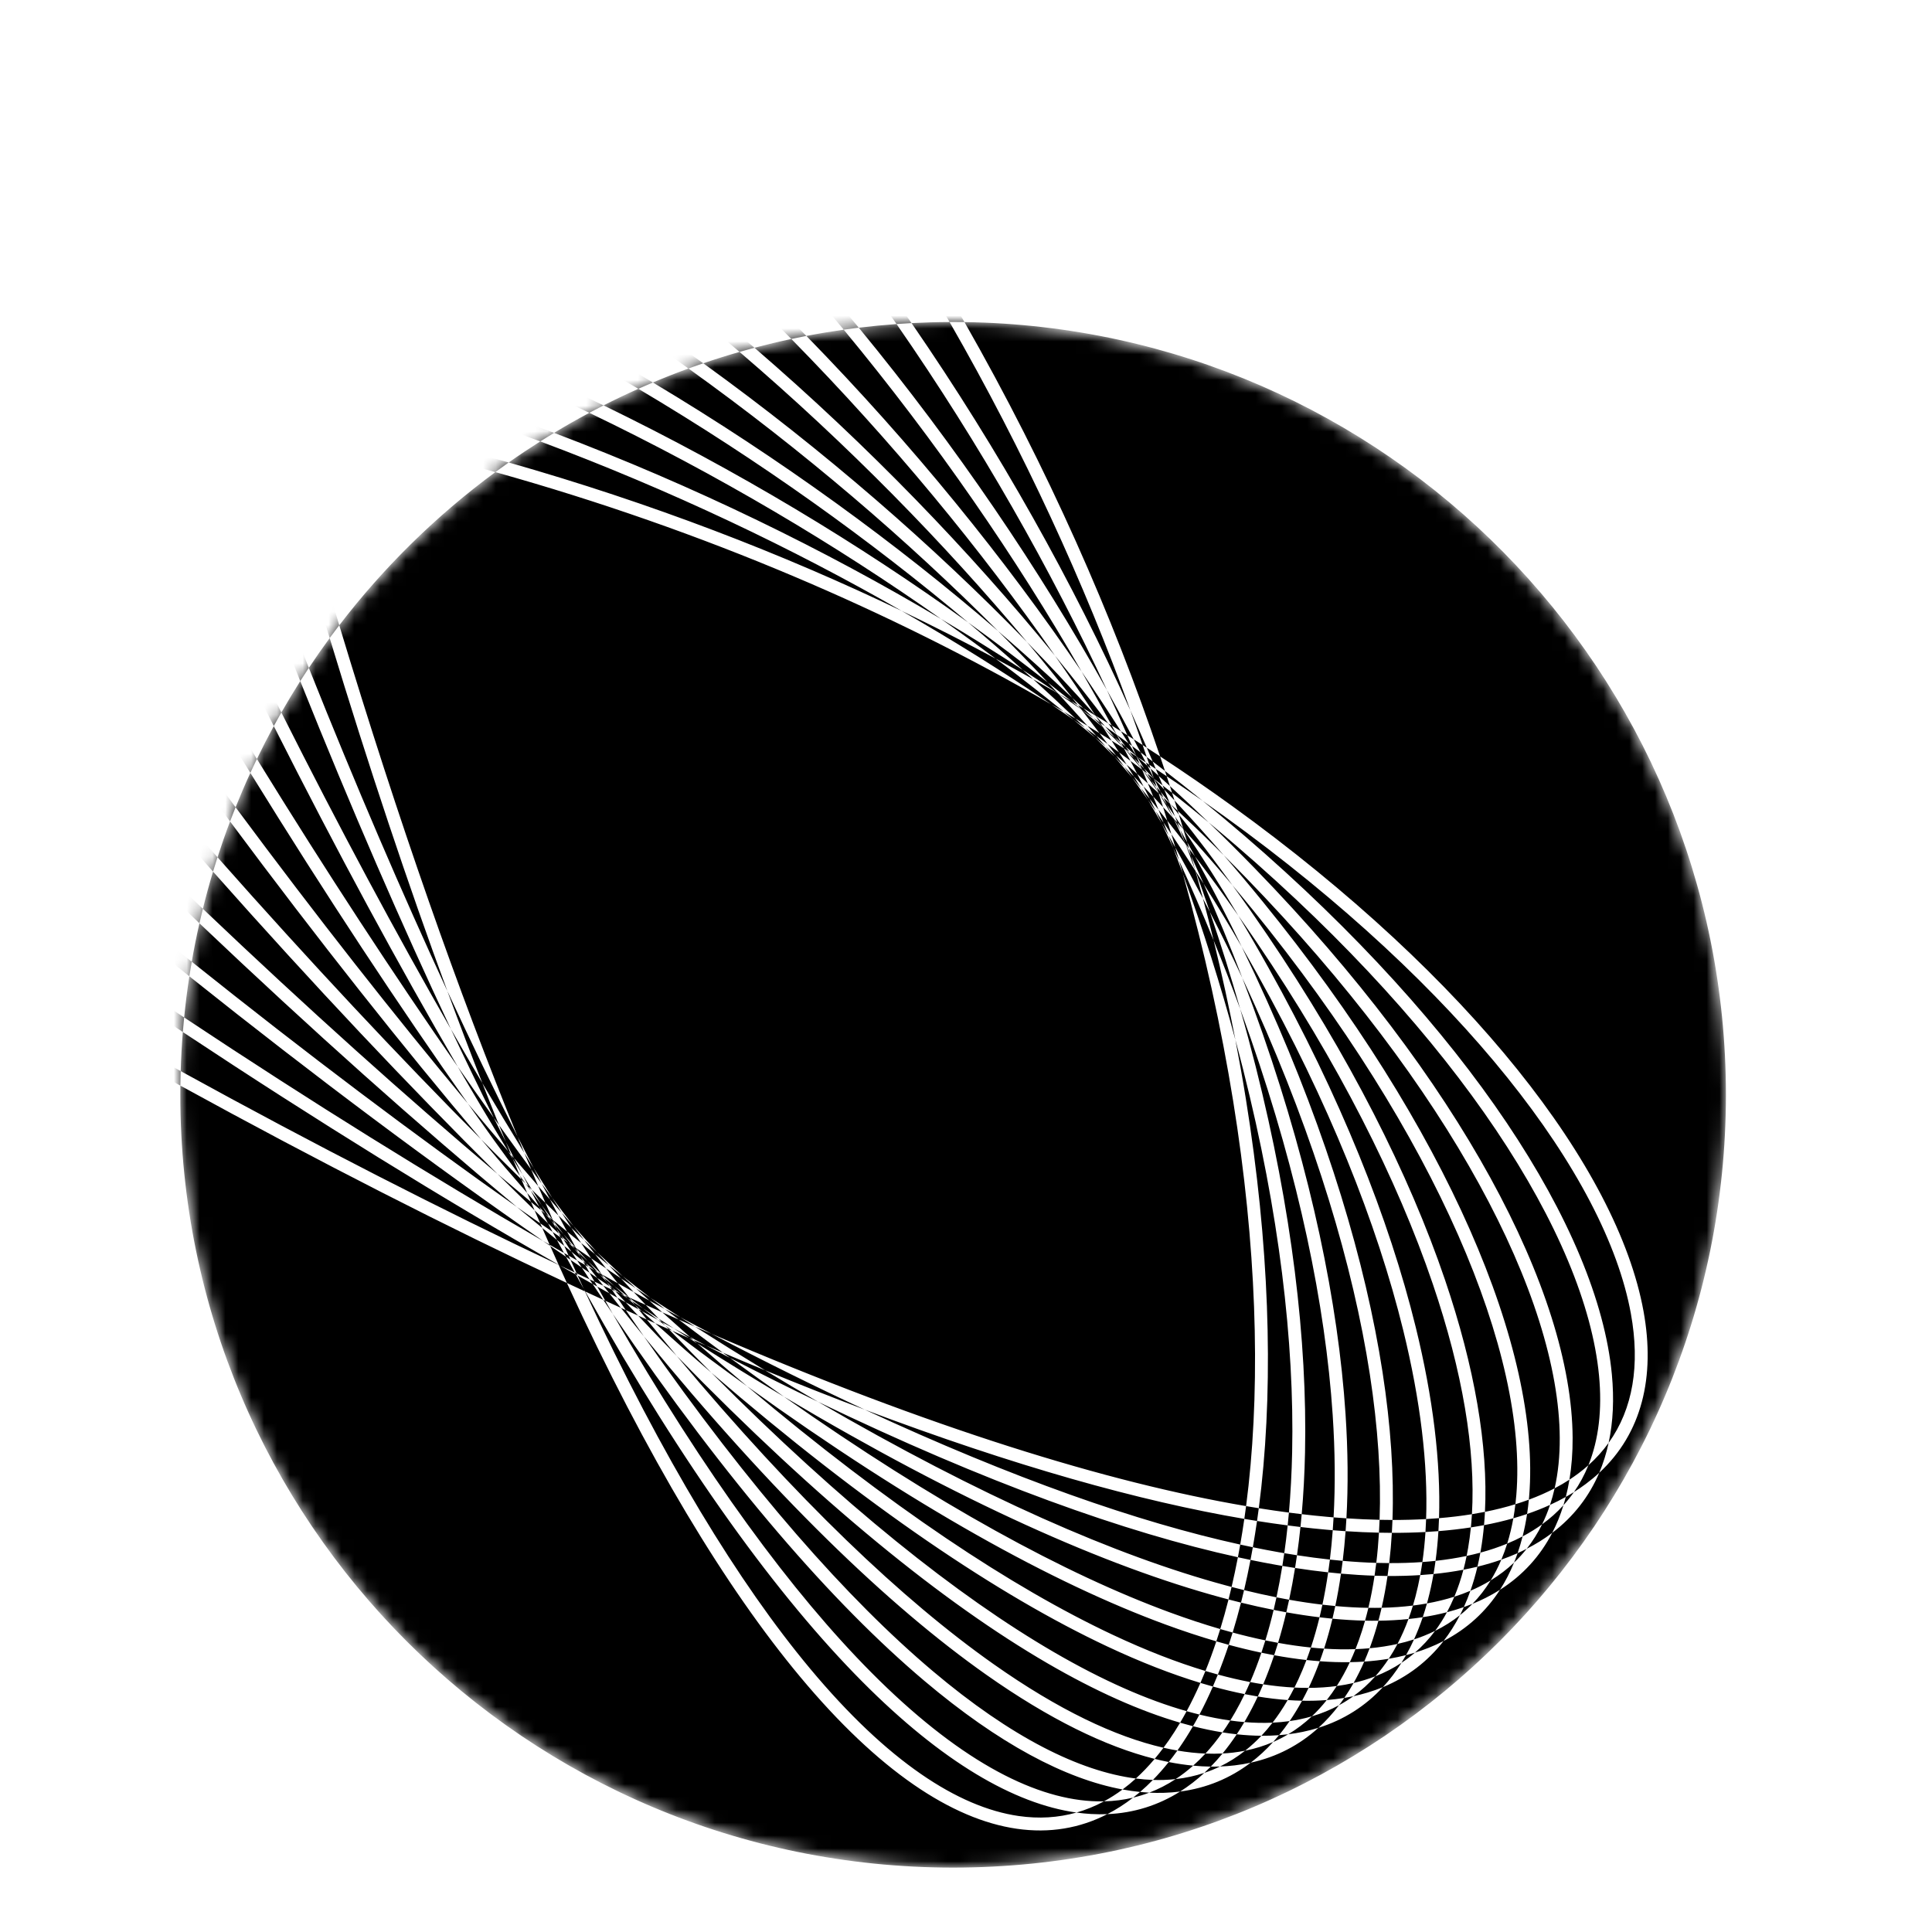 <svg width="150" height="150" viewBox="0 0 150 150" fill="none" xmlns="http://www.w3.org/2000/svg">
<mask id="mask0_2:14" style="mask-type:alpha" maskUnits="userSpaceOnUse" x="14" y="25" width="120" height="120">
<circle cx="74" cy="85" r="60" fill="#C4C4C4"/>
</mask>
<g mask="url(#mask0_2:14)">
<path fill-rule="evenodd" clip-rule="evenodd" d="M91.547 66.818C91.645 67.159 91.741 67.5 91.837 67.84C91.597 67.18 91.352 66.517 91.102 65.853C91.252 66.175 91.4 66.497 91.547 66.818ZM91.25 65.793C91.35 66.135 91.449 66.477 91.547 66.818C92.498 68.899 93.391 70.964 94.225 73.008C94.865 75.624 95.427 78.202 95.916 80.733C94.786 76.544 93.43 72.235 91.837 67.84C93.54 73.927 94.83 79.833 95.741 85.477C97.551 96.694 97.86 106.868 96.934 115.361C96.876 115.892 96.813 116.417 96.746 116.934C86.026 115.11 72.288 110.876 55.249 103.559C54.451 103.141 53.645 102.715 52.832 102.28C52.063 101.786 51.288 101.282 50.506 100.77C49.794 100.218 49.076 99.656 48.352 99.086C47.69 98.474 47.024 97.852 46.352 97.22C45.746 96.553 45.137 95.876 44.523 95.188C43.978 94.471 43.429 93.742 42.877 93.004C42.397 92.242 41.914 91.469 41.429 90.685C41.017 89.883 40.603 89.071 40.188 88.248C35.619 77.069 30.976 63.902 26.34 48.546C29.797 44.033 33.88 40.026 38.46 36.654C54.779 41.225 69.305 47.558 81.634 54.696C82.221 55.095 82.802 55.496 83.378 55.898C83.935 56.355 84.486 56.813 85.031 57.272C85.538 57.768 86.04 58.265 86.536 58.762C86.999 59.301 87.455 59.84 87.906 60.378C88.32 60.955 88.727 61.532 89.129 62.108C89.491 62.718 89.847 63.328 90.198 63.937C90.505 64.577 90.806 65.216 91.102 65.853C90.978 65.522 90.852 65.191 90.725 64.86C90.901 65.171 91.076 65.482 91.25 65.793ZM90.944 64.76C91.047 65.105 91.149 65.449 91.25 65.793C91.992 67.121 92.708 68.445 93.397 69.761C93.686 70.85 93.962 71.933 94.225 73.008C94.958 74.803 95.646 76.582 96.29 78.342C96.722 79.855 97.124 81.354 97.499 82.837C100.297 93.925 101.506 104.123 101.322 112.77C101.286 114.424 101.2 116.022 101.064 117.56C100.736 117.521 100.405 117.48 100.071 117.437C100.203 115.935 100.287 114.37 100.322 112.749C100.504 104.207 99.31 94.099 96.529 83.082C96.333 82.304 96.128 81.521 95.916 80.733C96.214 82.279 96.485 83.807 96.728 85.317C98.55 96.607 98.865 106.872 97.928 115.469C97.868 116.018 97.803 116.561 97.733 117.097C97.407 117.045 97.078 116.991 96.746 116.934C96.702 117.268 96.657 117.598 96.609 117.926C88.509 116.55 78.726 113.815 67.145 109.447C63.38 107.699 59.416 105.741 55.249 103.559C54.82 103.375 54.389 103.188 53.956 103C53.583 102.763 53.208 102.523 52.832 102.28C52.431 102.066 52.029 101.85 51.625 101.632C51.254 101.347 50.881 101.06 50.506 100.77C50.126 100.521 49.745 100.27 49.362 100.016C49.027 99.709 48.69 99.398 48.352 99.086C47.995 98.805 47.637 98.521 47.278 98.236C46.97 97.9 46.662 97.561 46.352 97.22C46.021 96.909 45.689 96.596 45.356 96.28C45.079 95.919 44.801 95.555 44.523 95.188C44.221 94.849 43.917 94.508 43.613 94.164C43.368 93.78 43.123 93.393 42.877 93.004C42.606 92.64 42.333 92.273 42.06 91.905C41.85 91.501 41.64 91.094 41.429 90.685C41.19 90.299 40.95 89.91 40.71 89.518C40.536 89.098 40.362 88.674 40.188 88.248C38.394 84.689 36.575 80.923 34.732 76.943C31.697 68.708 28.644 59.592 25.596 49.539C25.841 49.205 26.089 48.874 26.34 48.546C25.313 45.145 24.287 41.636 23.262 38.018L22.3 38.291C23.397 42.164 24.496 45.912 25.596 49.539C25.039 50.297 24.5 51.069 23.979 51.854C22.724 48.707 21.46 45.464 20.189 42.121L19.255 42.477C20.616 46.056 21.969 49.523 23.312 52.88C22.805 53.679 22.316 54.492 21.845 55.316C20.407 52.455 18.954 49.509 17.486 46.477L16.586 46.912C18.159 50.164 19.716 53.316 21.257 56.372C20.801 57.211 20.363 58.063 19.946 58.926C18.374 56.374 16.783 53.749 15.173 51.051L14.314 51.563C16.044 54.462 17.751 57.276 19.438 60.006C19.034 60.885 18.652 61.775 18.291 62.676C16.638 60.447 14.963 58.159 13.267 55.809L12.456 56.394C14.283 58.925 16.085 61.385 17.862 63.776C17.515 64.692 17.191 65.619 16.888 66.556C15.209 64.658 13.507 62.711 11.783 60.715L11.027 61.369C12.89 63.527 14.728 65.627 16.54 67.671C16.253 68.624 15.99 69.586 15.75 70.557C14.098 68.986 12.426 67.378 10.733 65.733L10.036 66.45C11.876 68.238 13.692 69.983 15.483 71.683C15.26 72.669 15.06 73.664 14.886 74.668C13.317 73.413 11.73 72.131 10.123 70.822L9.492 71.597C11.25 73.031 12.987 74.431 14.701 75.8C14.539 76.856 14.403 77.921 14.297 78.995C12.867 78.045 11.422 77.077 9.962 76.091L9.402 76.92C11.018 78.011 12.616 79.08 14.195 80.127C14.114 81.131 14.058 82.143 14.028 83.16C12.778 82.473 11.517 81.774 10.244 81.064L9.756 81.937C11.187 82.735 12.602 83.519 14.004 84.288C14.001 84.525 14 84.763 14 85C14 118.137 40.863 145 74 145C107.137 145 134 118.137 134 85C134 52.157 107.612 25.477 74.881 25.006C72.076 20.09 68.993 15.174 65.618 10.293L64.796 10.862C68.039 15.553 71.012 20.276 73.725 25.001C72.735 25.005 71.75 25.034 70.772 25.085C67.468 20.289 63.871 15.517 59.968 10.81L59.199 11.448C62.948 15.971 66.414 20.552 69.607 25.158C68.623 25.23 67.646 25.325 66.676 25.442C62.887 20.834 58.793 16.278 54.385 11.817L53.674 12.52C57.907 16.804 61.849 21.175 65.507 25.596C64.533 25.735 63.566 25.896 62.607 26.08C58.356 21.726 53.792 17.453 48.91 13.307L48.263 14.07C52.948 18.048 57.338 22.145 61.439 26.317C60.477 26.522 59.523 26.75 58.578 27C53.896 22.963 48.899 19.036 43.587 15.269L43.008 16.085C48.103 19.697 52.905 23.457 57.417 27.321C56.469 27.593 55.53 27.888 54.602 28.205C49.529 24.541 44.146 21.018 38.454 17.687L37.949 18.55C43.403 21.742 48.572 25.111 53.453 28.61C52.522 28.95 51.601 29.312 50.691 29.696C45.279 26.458 39.563 23.39 33.552 20.544L33.124 21.447C38.878 24.172 44.359 27.1 49.561 30.186C48.649 30.594 47.748 31.023 46.861 31.474C41.165 28.708 35.18 26.137 28.917 23.816L28.57 24.754C34.557 26.973 40.289 29.421 45.755 32.051C44.828 32.546 43.916 33.065 43.019 33.607C37.1 31.363 30.911 29.34 24.467 27.59L24.205 28.555C30.357 30.226 36.275 32.146 41.946 34.271C41.115 34.797 40.298 35.342 39.496 35.907C33.435 34.183 27.126 32.7 20.59 31.508L20.41 32.492C26.641 33.628 32.663 35.03 38.46 36.654C38.803 36.401 39.148 36.153 39.496 35.907C50.531 39.046 60.743 42.986 70.008 47.431C74.09 49.77 77.969 52.202 81.634 54.696C81.95 54.879 82.265 55.063 82.579 55.247C82.846 55.464 83.113 55.681 83.378 55.898C83.669 56.102 83.959 56.306 84.248 56.51C84.51 56.764 84.772 57.018 85.031 57.272C85.303 57.5 85.573 57.729 85.842 57.959C86.075 58.226 86.306 58.494 86.536 58.762C86.787 59.014 87.037 59.265 87.285 59.517C87.493 59.804 87.7 60.091 87.906 60.378C88.134 60.651 88.361 60.923 88.586 61.196C88.768 61.5 88.95 61.804 89.129 62.108C89.333 62.399 89.535 62.69 89.735 62.981C89.891 63.3 90.045 63.619 90.198 63.937C90.375 64.245 90.551 64.553 90.725 64.86C90.598 64.528 90.469 64.197 90.339 63.864C90.542 64.163 90.744 64.461 90.944 64.76ZM90.627 63.717C90.734 64.065 90.84 64.412 90.944 64.76C91.581 65.712 92.204 66.662 92.81 67.609C93.012 68.329 93.207 69.047 93.397 69.761C93.577 70.106 93.756 70.45 93.932 70.793C94.797 73.344 95.582 75.862 96.29 78.342C96.57 79.107 96.842 79.87 97.106 80.628C100.836 91.361 102.906 101.326 103.469 109.851C103.656 112.673 103.677 115.334 103.539 117.809C103.358 117.794 103.177 117.778 102.994 117.761C102.363 117.704 101.72 117.637 101.064 117.56C101.034 117.895 101.002 118.227 100.968 118.556C100.64 118.517 100.31 118.476 99.975 118.432C100.01 118.104 100.042 117.772 100.071 117.437C99.309 117.337 98.529 117.224 97.733 117.097C97.689 117.43 97.644 117.76 97.596 118.088C97.27 118.036 96.941 117.982 96.609 117.926C96.512 118.603 96.405 119.268 96.291 119.92C88.374 118.182 78.697 114.808 67.145 109.447C64.647 108.505 62.065 107.486 59.399 106.389C57.625 105.312 55.811 104.183 53.956 103C53.537 102.818 53.116 102.635 52.693 102.449C52.339 102.179 51.982 101.907 51.625 101.632C51.223 101.416 50.819 101.197 50.413 100.976C50.064 100.659 49.714 100.339 49.362 100.016C48.981 99.764 48.599 99.51 48.215 99.254C47.903 98.917 47.591 98.578 47.278 98.236C46.92 97.951 46.561 97.665 46.201 97.376C45.92 97.014 45.639 96.648 45.356 96.28C45.025 95.966 44.692 95.649 44.358 95.33C44.111 94.944 43.862 94.556 43.613 94.164C43.31 93.822 43.006 93.478 42.702 93.131C42.488 92.725 42.274 92.316 42.06 91.905C41.788 91.538 41.516 91.168 41.242 90.796C41.065 90.373 40.888 89.947 40.71 89.518C39.634 87.764 38.547 85.956 37.449 84.094C36.545 81.788 35.639 79.405 34.732 76.943C31.227 69.37 27.637 61.023 23.979 51.854C23.753 52.193 23.531 52.535 23.312 52.88C27.297 62.834 31.202 71.82 35.008 79.898C30.774 72.516 26.383 64.34 21.845 55.316C21.646 55.666 21.45 56.018 21.257 56.372C26.193 66.161 30.959 74.954 35.541 82.818C30.576 75.684 25.375 67.739 19.946 58.926C19.773 59.284 19.604 59.644 19.438 60.006C25.336 69.559 30.969 78.094 36.327 85.68C30.633 78.856 24.62 71.208 18.291 62.676C18.144 63.041 18.001 63.407 17.862 63.776C24.731 73.016 31.231 81.22 37.359 88.463C30.944 82.013 24.122 74.732 16.888 66.556C16.769 66.926 16.653 67.298 16.54 67.671C24.381 76.516 31.742 84.314 38.629 91.146C31.509 85.137 23.885 78.297 15.75 70.557C15.657 70.931 15.568 71.307 15.483 71.683C24.29 80.046 32.501 87.359 40.129 93.707C32.322 88.209 23.913 81.886 14.886 74.668C14.821 75.044 14.759 75.421 14.701 75.8C24.583 83.687 33.729 90.505 42.16 96.346C33.604 91.412 24.325 85.654 14.297 78.995C14.259 79.371 14.225 79.749 14.195 80.127C24.73 87.111 34.445 93.102 43.368 98.192C43.37 98.196 43.372 98.201 43.374 98.205C34.393 93.976 24.622 88.987 14.028 83.16C14.016 83.536 14.008 83.912 14.004 84.288C24.853 90.243 34.845 95.324 44.013 99.61C50.306 113.322 56.416 123.342 62.128 130.192C68.205 137.479 73.891 141.25 78.934 141.983C81.49 142.354 83.849 141.942 85.973 140.849C88.05 140.763 89.939 140.157 91.624 139.095C93.686 138.828 95.515 138.061 97.101 136.855C99.131 136.41 100.887 135.486 102.362 134.147C104.346 133.526 106.014 132.452 107.367 130.99C109.289 130.198 110.857 128.984 112.077 127.409C113.923 126.453 115.379 125.106 116.458 123.431C118.238 122.302 119.584 120.807 120.514 119.01C122.175 117.754 123.383 116.181 124.162 114.35C127.477 111.282 128.529 106.905 127.604 101.811C126.593 96.241 123.218 89.767 117.807 83.033C112.39 76.29 104.909 69.255 95.638 62.56C93.849 61.268 91.993 59.989 90.071 58.726C86.379 47.773 81.374 36.388 74.881 25.006C74.588 25.002 74.294 25 74 25C73.908 25 73.817 25 73.725 25.001C79.556 35.151 84.192 45.307 87.763 55.156C83.309 45.263 77.683 35.12 70.772 25.085C70.382 25.106 69.994 25.13 69.607 25.158C76.173 34.631 81.585 44.205 85.939 53.572C80.705 44.221 74.309 34.726 66.676 25.442C66.285 25.49 65.895 25.541 65.507 25.596C72.756 34.357 78.893 43.31 83.983 52.153C78.017 43.387 70.907 34.58 62.607 26.08C62.217 26.155 61.827 26.234 61.439 26.317C69.319 34.334 76.131 42.631 81.912 50.91C75.263 42.769 67.489 34.684 58.578 27C58.189 27.104 57.802 27.21 57.417 27.321C65.876 34.566 73.314 42.174 79.74 49.852C72.455 42.372 64.07 35.044 54.602 28.205C54.217 28.336 53.834 28.471 53.453 28.61C62.442 35.055 70.457 41.944 77.484 48.988C69.611 42.202 60.665 35.661 50.691 29.696C50.313 29.855 49.936 30.019 49.561 30.186C59.032 35.804 67.578 41.944 75.161 48.323C66.746 42.263 57.288 36.539 46.861 31.474C46.49 31.663 46.121 31.855 45.755 32.051C55.772 36.87 64.897 42.301 73.064 48.057C64.05 42.696 54 37.77 43.019 33.607C42.659 33.825 42.301 34.046 41.946 34.271C52.126 38.085 61.508 42.559 70.008 47.431C72.507 48.63 74.937 49.865 77.296 51.132C79.109 52.49 80.87 53.863 82.579 55.247C82.887 55.428 83.194 55.609 83.499 55.792C83.75 56.031 84 56.271 84.248 56.51C84.54 56.717 84.83 56.924 85.119 57.132C85.362 57.407 85.603 57.683 85.842 57.959C86.115 58.19 86.385 58.423 86.654 58.655C86.866 58.943 87.076 59.23 87.285 59.517C87.535 59.772 87.785 60.027 88.033 60.282C88.219 60.587 88.403 60.891 88.586 61.196C88.813 61.471 89.04 61.747 89.264 62.023C89.423 62.343 89.58 62.662 89.735 62.981C89.938 63.276 90.139 63.57 90.339 63.864C90.209 63.531 90.077 63.197 89.944 62.862C90.174 63.147 90.401 63.432 90.627 63.717ZM90.299 62.66C90.41 63.013 90.519 63.365 90.627 63.717C91.109 64.324 91.585 64.931 92.052 65.538C92.303 66.205 92.549 66.871 92.79 67.534L92.81 67.609L92.825 67.631C93.207 68.69 93.577 69.745 93.932 70.793C94.819 72.517 95.659 74.229 96.454 75.926C97.016 77.396 97.548 78.855 98.05 80.3C101.804 91.102 103.897 101.156 104.467 109.785C104.656 112.645 104.678 115.353 104.536 117.883C104.208 117.861 103.875 117.836 103.539 117.809C103.52 118.145 103.499 118.477 103.474 118.807C103.285 118.791 103.095 118.775 102.903 118.757C102.271 118.7 101.626 118.633 100.968 118.556C100.89 119.302 100.8 120.033 100.698 120.748C100.373 120.698 100.044 120.645 99.711 120.588C99.811 119.886 99.899 119.167 99.975 118.432C99.2 118.331 98.407 118.217 97.596 118.088C97.496 118.78 97.387 119.46 97.27 120.128C96.947 120.062 96.62 119.992 96.291 119.92C96.233 120.251 96.173 120.579 96.111 120.904C87.377 118.991 76.559 115.116 63.51 108.834C62.165 108.051 60.794 107.236 59.399 106.389C58.321 105.946 57.23 105.489 56.124 105.02C54.997 104.188 53.853 103.331 52.693 102.449C52.271 102.264 51.847 102.077 51.422 101.888C51.087 101.586 50.751 101.283 50.413 100.976C50.009 100.756 49.602 100.533 49.194 100.309C48.868 99.96 48.542 99.609 48.215 99.254C47.831 98.999 47.446 98.741 47.06 98.481C46.774 98.115 46.488 97.747 46.201 97.376C45.841 97.088 45.48 96.798 45.118 96.505C44.865 96.116 44.612 95.725 44.358 95.33C44.025 95.012 43.691 94.691 43.355 94.368C43.138 93.959 42.92 93.546 42.702 93.131C42.397 92.785 42.092 92.436 41.786 92.085C41.605 91.658 41.424 91.229 41.242 90.796C40.417 89.672 39.585 88.526 38.746 87.355C38.314 86.286 37.882 85.199 37.449 84.094C36.641 82.725 35.828 81.326 35.008 79.898C36.127 82.272 37.237 84.567 38.338 86.785C37.414 85.492 36.482 84.169 35.541 82.818C36.862 85.085 38.168 87.275 39.459 89.389C38.426 88.18 37.382 86.945 36.327 85.68C37.691 87.612 39.038 89.482 40.366 91.292L40.484 91.572C39.453 90.558 38.411 89.522 37.359 88.463C38.563 89.886 39.752 91.273 40.928 92.622C41.027 92.855 41.126 93.087 41.225 93.318C40.367 92.606 39.502 91.882 38.629 91.146C39.597 92.106 40.555 93.046 41.504 93.969C41.65 94.307 41.796 94.643 41.941 94.977C41.341 94.558 40.736 94.135 40.129 93.707C40.789 94.257 41.446 94.8 42.098 95.335C42.29 95.775 42.482 96.21 42.674 96.642C42.503 96.544 42.332 96.445 42.16 96.346C42.344 96.474 42.528 96.601 42.712 96.728C42.931 97.22 43.149 97.708 43.368 98.192C43.403 98.212 43.439 98.232 43.474 98.253C43.441 98.237 43.407 98.221 43.374 98.205C43.587 98.678 43.8 99.146 44.013 99.61C44.483 99.83 44.951 100.047 45.416 100.263C51.504 113.361 57.398 122.958 62.896 129.552C68.913 136.766 74.396 140.313 79.078 140.993C80.658 141.223 82.16 141.128 83.578 140.726C83.96 140.78 84.338 140.817 84.711 140.838C85.139 140.863 85.56 140.866 85.973 140.849C86.665 140.493 87.332 140.065 87.973 139.568C88.4 139.466 88.819 139.337 89.227 139.182C89.613 139.201 89.993 139.206 90.366 139.194C90.795 139.181 91.214 139.148 91.624 139.095C92.282 138.68 92.909 138.196 93.504 137.645C93.922 137.506 94.327 137.341 94.721 137.15C95.107 137.136 95.485 137.108 95.856 137.064C96.282 137.014 96.697 136.944 97.101 136.855C97.721 136.385 98.303 135.847 98.848 135.247C99.252 135.072 99.641 134.872 100.016 134.648C100.4 134.601 100.774 134.539 101.14 134.463C101.56 134.376 101.967 134.27 102.362 134.147C102.938 133.624 103.471 133.038 103.962 132.392C104.349 132.182 104.719 131.95 105.074 131.694C105.451 131.613 105.819 131.519 106.177 131.411C106.588 131.288 106.984 131.147 107.367 130.99C107.895 130.419 108.375 129.788 108.808 129.103C109.175 128.86 109.524 128.596 109.854 128.31C110.224 128.197 110.582 128.071 110.929 127.932C111.327 127.774 111.71 127.599 112.077 127.409C112.554 126.794 112.977 126.124 113.348 125.403C113.693 125.13 114.017 124.836 114.322 124.522C114.68 124.377 115.026 124.221 115.359 124.053C115.742 123.86 116.108 123.652 116.458 123.431C116.879 122.777 117.242 122.073 117.549 121.322C117.904 120.986 118.231 120.628 118.532 120.247C118.884 120.068 119.221 119.877 119.545 119.676C119.884 119.465 120.207 119.243 120.514 119.01C120.863 118.337 121.153 117.622 121.385 116.867C121.68 116.542 121.952 116.201 122.201 115.844C122.522 115.642 122.83 115.431 123.124 115.211C123.492 114.937 123.838 114.65 124.162 114.35C124.474 113.614 124.718 112.838 124.893 112.023C126.79 109.385 127.344 105.972 126.621 101.989C125.651 96.647 122.384 90.326 117.027 83.659C111.676 76.999 104.264 70.023 95.053 63.371C94.5 62.972 93.941 62.574 93.376 62.178C92.42 61.401 91.444 60.627 90.448 59.856C90.324 59.48 90.198 59.103 90.071 58.726C89.729 58.501 89.384 58.276 89.037 58.052C88.624 57.089 88.199 56.124 87.763 55.156C88.089 56.054 88.406 56.951 88.714 57.844C88.484 57.697 88.254 57.549 88.023 57.402C87.35 56.129 86.655 54.852 85.939 53.572C86.485 54.748 87.015 55.92 87.528 57.089C87.362 56.984 87.194 56.879 87.026 56.774C86.047 55.236 85.033 53.695 83.983 52.153C84.787 53.549 85.565 54.943 86.317 56.333C86.226 56.276 86.135 56.22 86.043 56.164C84.718 54.412 83.341 52.66 81.912 50.91C82.986 52.449 84.025 53.987 85.029 55.522C83.335 53.626 81.573 51.734 79.74 49.852C80.944 51.291 82.113 52.733 83.247 54.175C81.395 52.434 79.474 50.703 77.484 48.988C78.809 50.317 80.099 51.651 81.354 52.989C79.358 51.416 77.293 49.859 75.161 48.323C76.614 49.545 78.031 50.776 79.412 52.013C77.357 50.672 75.241 49.352 73.064 48.057C74.504 49.072 75.915 50.098 77.296 51.132C78.28 51.66 79.251 52.194 80.21 52.733C81.331 53.748 82.427 54.769 83.499 55.792C83.809 55.977 84.118 56.162 84.425 56.348C84.658 56.609 84.889 56.87 85.119 57.132C85.413 57.342 85.705 57.553 85.995 57.765C86.216 58.061 86.436 58.358 86.654 58.655C86.928 58.891 87.2 59.127 87.47 59.364C87.659 59.67 87.847 59.976 88.033 60.282C88.285 60.541 88.535 60.8 88.783 61.059C88.945 61.38 89.105 61.702 89.264 62.023C89.493 62.303 89.719 62.582 89.944 62.862C89.81 62.525 89.675 62.188 89.538 61.85C89.794 62.12 90.047 62.39 90.299 62.66ZM89.959 61.586C90.074 61.944 90.187 62.302 90.299 62.66C90.574 62.953 90.846 63.247 91.117 63.541C91.425 64.184 91.728 64.825 92.025 65.465L92.052 65.538L92.068 65.559C92.209 65.863 92.349 66.167 92.488 66.471C92.59 66.826 92.69 67.18 92.79 67.534L92.825 67.631C93.034 67.958 93.242 68.285 93.448 68.612C94.531 71.078 95.533 73.518 96.454 75.926C96.8 76.665 97.137 77.4 97.466 78.133C102.117 88.5 105.048 98.247 106.352 106.69C106.987 110.803 107.235 114.597 107.111 117.998C106.281 117.98 105.423 117.942 104.536 117.883C104.518 118.219 104.496 118.551 104.472 118.881C104.143 118.859 103.81 118.834 103.474 118.807C103.416 119.586 103.342 120.346 103.252 121.085C102.427 120.996 101.576 120.884 100.698 120.748C100.651 121.081 100.601 121.411 100.548 121.737C100.223 121.687 99.894 121.634 99.561 121.577C99.614 121.251 99.664 120.922 99.711 120.588C99.565 120.563 99.418 120.538 99.271 120.512C98.617 120.396 97.95 120.268 97.27 120.128C97.212 120.459 97.151 120.787 97.089 121.112C96.766 121.045 96.44 120.976 96.111 120.904C95.959 121.692 95.796 122.461 95.621 123.21C95.445 123.164 95.269 123.117 95.092 123.068C86.704 120.793 76.218 116.229 63.51 108.834C61.298 107.769 59.021 106.635 56.68 105.429C56.495 105.293 56.31 105.157 56.124 105.02C55.692 104.836 55.257 104.651 54.819 104.463C54.407 104.247 53.994 104.03 53.578 103.81C52.866 103.181 52.147 102.541 51.422 101.888C50.995 101.699 50.567 101.508 50.137 101.315C49.823 100.982 49.509 100.647 49.194 100.309C48.785 100.084 48.374 99.857 47.961 99.629C47.662 99.249 47.361 98.867 47.06 98.481C46.673 98.22 46.284 97.958 45.894 97.693C45.636 97.3 45.377 96.904 45.118 96.505C44.755 96.212 44.391 95.917 44.025 95.619C43.802 95.205 43.579 94.788 43.355 94.368C43.02 94.044 42.682 93.718 42.344 93.39C42.158 92.958 41.972 92.523 41.786 92.085C41.166 91.374 40.542 90.653 39.914 89.921C39.702 89.504 39.49 89.085 39.277 88.663C39.1 88.23 38.923 87.794 38.746 87.355C38.61 87.166 38.474 86.976 38.338 86.785C38.652 87.417 38.965 88.043 39.277 88.663C39.413 88.994 39.548 89.323 39.683 89.651L39.459 89.389C39.578 89.584 39.697 89.779 39.817 89.974C40 90.417 40.183 90.856 40.366 91.292C40.512 91.49 40.657 91.688 40.802 91.885L40.484 91.572C40.632 91.924 40.78 92.274 40.928 92.622C41.244 92.985 41.558 93.345 41.872 93.702L42.013 93.97C41.751 93.754 41.488 93.536 41.225 93.318C41.318 93.535 41.411 93.752 41.504 93.969C41.853 94.308 42.201 94.644 42.547 94.978C42.666 95.201 42.785 95.423 42.904 95.645C42.584 95.423 42.263 95.201 41.941 94.977L42.098 95.335C42.48 95.649 42.86 95.96 43.239 96.269C43.422 96.608 43.604 96.945 43.786 97.279C43.417 97.069 43.046 96.856 42.674 96.642C42.687 96.671 42.699 96.699 42.712 96.728C43.126 97.014 43.539 97.297 43.95 97.579C44.171 97.984 44.392 98.387 44.613 98.787C44.235 98.61 43.855 98.432 43.474 98.253C43.886 98.487 44.295 98.72 44.703 98.951C44.912 99.327 45.119 99.7 45.327 100.07L45.416 100.263L45.441 100.274C53.204 114.114 60.433 124.008 66.942 130.557C73.139 136.793 78.74 140.051 83.578 140.726C84.312 140.518 85.024 140.227 85.712 139.857C86.492 139.839 87.246 139.742 87.973 139.568C88.155 139.427 88.335 139.28 88.514 139.128C88.754 139.151 88.992 139.169 89.227 139.182C89.941 138.91 90.625 138.558 91.277 138.129C92.054 138.044 92.796 137.881 93.504 137.645C93.674 137.488 93.841 137.326 94.005 137.159C94.246 137.162 94.485 137.159 94.721 137.15C95.408 136.818 96.059 136.408 96.671 135.923C97.437 135.77 98.163 135.544 98.848 135.247C99.003 135.076 99.155 134.9 99.304 134.719C99.545 134.701 99.782 134.677 100.016 134.648C100.672 134.257 101.284 133.792 101.852 133.256C102.602 133.037 103.305 132.748 103.962 132.392C104.102 132.208 104.238 132.02 104.37 131.826C104.609 131.787 104.843 131.743 105.074 131.694C105.693 131.247 106.262 130.73 106.781 130.147C107.509 129.863 108.185 129.514 108.808 129.103C108.931 128.907 109.05 128.707 109.165 128.503C109.399 128.444 109.629 128.379 109.854 128.31C110.432 127.811 110.954 127.246 111.421 126.62C112.121 126.274 112.763 125.868 113.348 125.403C113.454 125.198 113.555 124.989 113.652 124.775C113.88 124.695 114.103 124.611 114.322 124.522C114.854 123.975 115.325 123.367 115.735 122.702C116.402 122.297 117.007 121.836 117.549 121.322C117.647 121.081 117.74 120.836 117.827 120.586C118.068 120.478 118.303 120.365 118.532 120.247C118.994 119.665 119.393 119.03 119.729 118.348C120.345 117.9 120.897 117.406 121.385 116.867C121.451 116.654 121.512 116.438 121.569 116.219C121.785 116.098 121.995 115.972 122.201 115.844C122.65 115.199 123.024 114.503 123.324 113.76C123.923 113.226 124.445 112.646 124.893 112.023C125.245 110.391 125.325 108.607 125.144 106.703C124.608 101.067 121.793 94.331 116.972 87.162C112.146 79.986 105.287 72.342 96.616 64.886C95.563 63.98 94.483 63.077 93.376 62.178C92.461 61.536 91.53 60.898 90.582 60.265C90.538 60.129 90.493 59.992 90.448 59.856C90.132 59.611 89.813 59.367 89.492 59.122C89.342 58.766 89.19 58.409 89.037 58.052C88.93 57.983 88.822 57.913 88.714 57.844C88.821 58.154 88.927 58.463 89.031 58.772C88.872 58.652 88.712 58.531 88.552 58.411C88.377 58.075 88.201 57.739 88.023 57.402C87.859 57.298 87.694 57.194 87.528 57.089C87.65 57.365 87.77 57.641 87.889 57.916C87.801 57.851 87.713 57.785 87.624 57.72C87.426 57.404 87.227 57.089 87.026 56.774C86.791 56.627 86.554 56.48 86.317 56.333C86.441 56.562 86.564 56.79 86.686 57.019C86.473 56.734 86.259 56.449 86.043 56.164C85.721 55.965 85.397 55.768 85.072 55.57L85.029 55.522L85.053 55.559C84.739 55.369 84.424 55.179 84.108 54.99C83.823 54.718 83.536 54.447 83.247 54.175C83.395 54.364 83.543 54.553 83.69 54.742C83.511 54.635 83.33 54.529 83.15 54.422C82.558 53.943 81.959 53.465 81.354 52.989C81.617 53.269 81.878 53.548 82.137 53.829C81.241 53.22 80.333 52.614 79.412 52.013C79.68 52.253 79.946 52.493 80.21 52.733C80.861 53.098 81.505 53.465 82.143 53.835C82.918 54.672 83.678 55.509 84.425 56.348C84.738 56.537 85.049 56.727 85.359 56.917C85.573 57.2 85.784 57.482 85.995 57.765C86.291 57.98 86.585 58.195 86.878 58.411C87.076 58.729 87.274 59.046 87.47 59.364C87.745 59.604 88.019 59.845 88.291 60.086C88.456 60.411 88.621 60.735 88.783 61.059C89.037 61.322 89.288 61.586 89.538 61.85C89.4 61.509 89.261 61.168 89.12 60.826C89.401 61.079 89.681 61.333 89.959 61.586ZM89.937 61.518L89.959 61.586L90.01 61.633C90.374 62.246 90.731 62.859 91.083 63.471L91.117 63.541L91.134 63.56C91.301 63.851 91.467 64.141 91.632 64.432C91.764 64.777 91.895 65.121 92.025 65.465L92.068 65.559C92.152 65.667 92.235 65.776 92.318 65.884C92.375 66.08 92.432 66.275 92.488 66.471C92.815 67.187 93.135 67.9 93.448 68.612C94.481 70.252 95.467 71.885 96.407 73.506C97.095 74.922 97.752 76.328 98.378 77.724C103.06 88.157 106.021 97.99 107.341 106.537C107.981 110.682 108.236 114.534 108.111 118.01C107.783 118.009 107.449 118.005 107.111 117.998C107.099 118.335 107.083 118.668 107.063 118.997C106.225 118.979 105.361 118.94 104.472 118.881C104.413 119.667 104.338 120.435 104.247 121.184C103.919 121.155 103.588 121.122 103.252 121.085C103.211 121.42 103.166 121.751 103.119 122.077C102.286 121.986 101.429 121.873 100.548 121.737C100.412 122.582 100.259 123.404 100.088 124.202C99.765 124.144 99.437 124.082 99.105 124.016C99.274 123.228 99.426 122.415 99.561 121.577C99.407 121.551 99.252 121.524 99.096 121.497C98.44 121.381 97.771 121.252 97.089 121.112C96.935 121.912 96.769 122.694 96.59 123.456C96.27 123.377 95.947 123.295 95.621 123.21C95.544 123.537 95.465 123.861 95.383 124.181C95.2 124.133 95.015 124.084 94.83 124.034C85.875 121.605 74.601 116.613 60.867 108.439C59.497 107.475 58.102 106.472 56.68 105.429C56.064 105.112 55.444 104.79 54.819 104.463C54.494 104.323 54.167 104.182 53.84 104.04C53.753 103.964 53.665 103.887 53.578 103.81C53.162 103.59 52.745 103.368 52.325 103.143C51.934 102.892 51.541 102.638 51.147 102.382C50.812 102.03 50.475 101.674 50.137 101.315C49.704 101.121 49.27 100.925 48.834 100.728C48.544 100.364 48.253 99.998 47.961 99.629C47.551 99.401 47.139 99.172 46.725 98.94C46.718 98.933 46.711 98.927 46.703 98.92C46.434 98.514 46.164 98.106 45.894 97.693C45.502 97.427 45.108 97.159 44.712 96.889C44.484 96.469 44.254 96.046 44.025 95.619C43.657 95.32 43.288 95.019 42.918 94.715C42.727 94.276 42.535 93.835 42.344 93.39C41.998 93.054 41.651 92.716 41.302 92.375C41.055 91.979 40.807 91.579 40.558 91.178C40.344 90.762 40.129 90.343 39.914 89.921L39.683 89.651L39.817 89.974C40.064 90.378 40.312 90.779 40.558 91.178C40.722 91.496 40.885 91.812 41.048 92.126L40.802 91.885C40.938 92.069 41.074 92.253 41.209 92.436C41.431 92.861 41.651 93.283 41.872 93.702C42.034 93.887 42.196 94.071 42.357 94.254L42.013 93.97C42.191 94.308 42.37 94.644 42.547 94.978C42.829 95.249 43.109 95.518 43.389 95.786L43.512 96.065C43.309 95.925 43.107 95.785 42.904 95.645C43.015 95.853 43.127 96.061 43.239 96.269C43.429 96.424 43.619 96.578 43.808 96.732C43.921 96.984 44.033 97.234 44.145 97.484C44.026 97.416 43.906 97.348 43.786 97.279C43.841 97.379 43.895 97.479 43.95 97.579L44.294 97.814C44.453 98.165 44.611 98.513 44.769 98.859L44.613 98.787C44.643 98.841 44.673 98.896 44.703 98.951C44.752 98.978 44.8 99.005 44.848 99.032C45.008 99.381 45.167 99.727 45.327 100.07L45.441 100.274C45.908 100.491 46.373 100.705 46.836 100.917C47.084 101.285 47.331 101.651 47.578 102.014C54.825 114.627 61.569 123.733 67.651 129.852C74.273 136.515 80.045 139.57 84.768 139.84C85.087 139.858 85.401 139.864 85.712 139.857C86.206 139.59 86.688 139.282 87.156 138.934C87.616 139.019 88.069 139.083 88.514 139.128C88.855 138.836 89.188 138.524 89.513 138.193C89.791 138.202 90.066 138.203 90.336 138.195C90.655 138.185 90.969 138.163 91.277 138.129C91.746 137.821 92.199 137.472 92.636 137.084C93.102 137.129 93.558 137.153 94.005 137.159C94.32 136.838 94.624 136.499 94.919 136.14C95.197 136.126 95.471 136.102 95.739 136.071C96.056 136.033 96.367 135.984 96.671 135.923C97.112 135.575 97.533 135.188 97.934 134.764C98.402 134.768 98.859 134.753 99.304 134.719C99.589 134.372 99.863 134.007 100.126 133.625C100.402 133.586 100.672 133.539 100.937 133.484C101.249 133.419 101.555 133.343 101.852 133.256C102.261 132.87 102.646 132.448 103.009 131.991C103.476 131.954 103.929 131.899 104.37 131.826C104.624 131.456 104.865 131.069 105.094 130.665C105.365 130.602 105.63 130.532 105.889 130.454C106.195 130.362 106.492 130.259 106.781 130.147C107.155 129.727 107.502 129.273 107.823 128.786C108.285 128.708 108.732 128.614 109.165 128.503C109.386 128.113 109.592 127.706 109.785 127.283C110.05 127.197 110.307 127.104 110.558 127.004C110.855 126.885 111.142 126.757 111.421 126.62C111.756 126.17 112.063 125.687 112.34 125.173C112.793 125.056 113.23 124.923 113.652 124.775C113.838 124.367 114.008 123.943 114.163 123.506C114.419 123.396 114.668 123.281 114.909 123.16C115.195 123.016 115.47 122.863 115.735 122.702C116.047 122.197 116.323 121.659 116.564 121.089C117.002 120.935 117.422 120.767 117.827 120.586C117.972 120.165 118.102 119.732 118.214 119.286C118.492 119.14 118.76 118.987 119.017 118.826C119.263 118.673 119.501 118.514 119.729 118.348C119.965 117.868 120.171 117.365 120.345 116.839C120.771 116.645 121.179 116.438 121.569 116.219C121.681 115.785 121.775 115.338 121.851 114.88C122.085 114.728 122.31 114.571 122.526 114.41C122.806 114.201 123.071 113.985 123.324 113.76C124.128 111.765 124.398 109.425 124.148 106.797C123.634 101.392 120.915 94.817 116.142 87.72C111.374 80.631 104.58 73.053 95.964 65.644C95.269 65.046 94.562 64.45 93.844 63.855C92.863 62.91 91.858 61.967 90.83 61.027C90.748 60.773 90.665 60.519 90.582 60.265C90.302 60.077 90.019 59.889 89.736 59.703C89.655 59.509 89.574 59.316 89.492 59.122C89.339 59.005 89.186 58.889 89.031 58.772C89.099 58.972 89.167 59.173 89.234 59.373L89.117 59.297L88.956 59.191C88.822 58.931 88.688 58.671 88.552 58.411C88.332 58.246 88.111 58.081 87.889 57.916C87.996 58.163 88.102 58.409 88.207 58.655C88.014 58.343 87.82 58.032 87.624 57.72C87.32 57.495 87.014 57.27 86.706 57.045C86.699 57.037 86.693 57.028 86.686 57.019C86.69 57.026 86.693 57.032 86.697 57.039C86.398 56.821 86.097 56.603 85.795 56.386C85.555 56.114 85.314 55.842 85.072 55.57L85.053 55.559C85.173 55.743 85.293 55.927 85.412 56.111C85.238 55.987 85.063 55.862 84.888 55.738C84.629 55.489 84.369 55.239 84.108 54.99C83.969 54.907 83.83 54.825 83.69 54.742C83.776 54.852 83.862 54.962 83.947 55.072C83.682 54.855 83.417 54.639 83.15 54.422C82.824 54.231 82.496 54.039 82.167 53.849C82.157 53.842 82.147 53.835 82.137 53.829C82.139 53.831 82.141 53.833 82.143 53.835C82.151 53.84 82.159 53.844 82.167 53.849C82.768 54.258 83.364 54.669 83.954 55.081C84.429 55.693 84.897 56.305 85.359 56.917C85.676 57.112 85.991 57.306 86.304 57.502C86.497 57.805 86.688 58.108 86.878 58.411C87.177 58.632 87.474 58.853 87.77 59.074C87.945 59.412 88.119 59.749 88.291 60.086C88.569 60.333 88.845 60.579 89.12 60.826C88.973 60.47 88.824 60.113 88.674 59.756C88.686 59.765 88.698 59.774 88.71 59.783C89.125 60.362 89.534 60.94 89.937 61.518ZM89.931 61.499L89.937 61.518L89.971 61.566L90.01 61.633L90.03 61.65C90.222 61.926 90.412 62.201 90.601 62.476C90.763 62.808 90.924 63.139 91.083 63.471L91.134 63.56C91.227 63.661 91.32 63.762 91.412 63.862C91.486 64.052 91.559 64.242 91.632 64.432C91.815 64.756 91.997 65.08 92.178 65.403C92.225 65.564 92.272 65.724 92.318 65.884C92.471 66.083 92.623 66.283 92.775 66.482C94.069 68.843 95.28 71.187 96.407 73.506C96.816 74.212 97.216 74.915 97.607 75.616C103.145 85.538 106.914 94.992 108.949 103.29C110.289 108.754 110.873 113.7 110.723 117.94C109.887 117.988 109.017 118.011 108.111 118.01C108.099 118.347 108.084 118.68 108.064 119.01C107.735 119.009 107.401 119.005 107.063 118.997C107.015 119.803 106.946 120.584 106.855 121.342C106.018 121.316 105.149 121.264 104.247 121.184C104.206 121.518 104.162 121.849 104.115 122.176C103.787 122.146 103.455 122.113 103.119 122.077C102.993 122.944 102.844 123.781 102.672 124.587C101.841 124.489 100.98 124.361 100.088 124.202C100.018 124.531 99.945 124.857 99.868 125.178C99.544 125.12 99.216 125.058 98.885 124.992C98.961 124.671 99.035 124.346 99.105 124.016C98.291 123.855 97.453 123.668 96.59 123.456C96.513 123.784 96.434 124.107 96.353 124.428C96.033 124.349 95.71 124.267 95.383 124.181C95.183 124.972 94.968 125.738 94.74 126.48C93.489 126.116 92.184 125.685 90.824 125.186C82.726 122.21 72.765 116.807 60.867 108.439C58.685 107.14 56.441 105.761 54.134 104.299L53.84 104.04L53.485 103.886C53.1 103.641 52.713 103.393 52.325 103.143C52.018 102.979 51.709 102.814 51.4 102.647C51.316 102.559 51.231 102.471 51.147 102.382C50.742 102.119 50.334 101.853 49.925 101.584C49.568 101.308 49.21 101.029 48.85 100.748L48.834 100.728L48.811 100.717C48.443 100.43 48.073 100.139 47.702 99.847C47.377 99.547 47.052 99.245 46.725 98.94C46.721 98.938 46.717 98.935 46.712 98.933L46.703 98.92C46.35 98.59 45.995 98.257 45.638 97.922C45.335 97.588 45.03 97.251 44.725 96.911L44.712 96.889L44.691 96.875C44.379 96.527 44.065 96.177 43.751 95.825C43.477 95.465 43.203 95.103 42.928 94.738L42.918 94.715L42.899 94.699C42.617 94.325 42.336 93.949 42.053 93.57C41.803 93.175 41.553 92.776 41.302 92.375L41.048 92.126L41.209 92.436C41.491 92.817 41.772 93.195 42.053 93.57C42.243 93.873 42.434 94.174 42.624 94.473L42.357 94.254C42.509 94.426 42.66 94.597 42.812 94.768C42.95 94.985 43.088 95.201 43.225 95.416L43.271 95.52L43.389 95.786L43.582 95.971L43.746 96.226L43.512 96.065C43.611 96.288 43.709 96.51 43.808 96.732C43.995 96.883 44.18 97.033 44.366 97.183C44.513 97.41 44.66 97.635 44.807 97.86C44.587 97.735 44.367 97.61 44.145 97.484C44.195 97.594 44.245 97.705 44.294 97.814C44.586 98.014 44.877 98.212 45.167 98.409C45.37 98.717 45.571 99.022 45.773 99.326C45.439 99.171 45.105 99.016 44.769 98.859C44.796 98.917 44.822 98.975 44.848 99.032C45.238 99.252 45.626 99.471 46.013 99.688C46.288 100.101 46.562 100.511 46.836 100.917L46.993 100.989C47.188 101.333 47.383 101.675 47.578 102.014C56.571 115.227 64.679 124.515 71.768 130.501C77.561 135.392 82.718 138.115 87.156 138.934C87.507 138.673 87.851 138.39 88.187 138.084C88.639 138.142 89.081 138.178 89.513 138.193C89.936 137.762 90.344 137.299 90.739 136.804C91.388 136.932 92.02 137.026 92.636 137.084C92.963 136.794 93.281 136.481 93.589 136.147C94.044 136.166 94.488 136.163 94.919 136.14C95.303 135.675 95.67 135.178 96.02 134.65C96.677 134.721 97.315 134.759 97.934 134.764C98.234 134.446 98.523 134.107 98.801 133.748C99.257 133.726 99.698 133.685 100.126 133.625C100.467 133.127 100.79 132.6 101.093 132.044C101.754 132.058 102.392 132.04 103.009 131.991C103.281 131.648 103.539 131.285 103.785 130.903C104.236 130.842 104.673 130.762 105.094 130.665C105.39 130.14 105.666 129.586 105.919 129.006C106.579 128.962 107.213 128.888 107.823 128.786C108.064 128.421 108.29 128.036 108.501 127.634C108.946 127.534 109.374 127.417 109.785 127.283C110.034 126.734 110.26 126.159 110.462 125.559C111.115 125.457 111.741 125.329 112.34 125.173C112.548 124.789 112.74 124.386 112.915 123.967C113.349 123.829 113.765 123.675 114.163 123.506C114.374 122.909 114.556 122.286 114.709 121.637C115.358 121.479 115.976 121.296 116.564 121.089C116.733 120.689 116.885 120.274 117.019 119.844C117.437 119.672 117.835 119.485 118.214 119.286C118.356 118.725 118.472 118.144 118.563 117.545C119.189 117.332 119.783 117.096 120.345 116.839C120.483 116.424 120.602 115.995 120.702 115.551C121.106 115.34 121.489 115.116 121.851 114.88C122.022 113.853 122.104 112.768 122.098 111.634C122.07 105.973 119.87 99.012 115.71 91.439C111.547 83.859 105.401 75.632 97.433 67.429C96.275 66.236 95.079 65.044 93.844 63.855C92.915 63.086 91.967 62.319 90.999 61.556C90.943 61.38 90.887 61.203 90.83 61.027C90.541 60.763 90.25 60.498 89.957 60.235C89.884 60.057 89.81 59.88 89.736 59.703C89.569 59.593 89.402 59.483 89.234 59.373L89.335 59.677C89.255 59.606 89.175 59.535 89.095 59.464L88.956 59.191C88.745 59.054 88.534 58.918 88.323 58.781L88.241 58.71L88.207 58.655L88.225 58.695C87.949 58.454 87.672 58.213 87.393 57.972C87.166 57.663 86.937 57.354 86.706 57.045C86.703 57.043 86.7 57.041 86.697 57.039C86.807 57.244 86.916 57.449 87.025 57.654C86.866 57.518 86.707 57.382 86.548 57.246C86.299 56.959 86.047 56.672 85.795 56.386C85.668 56.294 85.54 56.203 85.412 56.111C85.491 56.233 85.57 56.355 85.648 56.476C85.396 56.23 85.143 55.984 84.888 55.738C84.588 55.525 84.286 55.313 83.983 55.101C83.971 55.091 83.959 55.081 83.947 55.072C83.949 55.075 83.952 55.078 83.954 55.081C83.964 55.088 83.973 55.094 83.983 55.101C84.547 55.564 85.106 56.028 85.659 56.493C85.875 56.829 86.091 57.166 86.304 57.502C86.625 57.702 86.945 57.903 87.263 58.104C87.433 58.428 87.602 58.751 87.77 59.074C88.073 59.301 88.375 59.529 88.674 59.756C88.669 59.744 88.664 59.732 88.659 59.72L88.697 59.765C88.701 59.771 88.706 59.777 88.71 59.783C88.712 59.785 88.714 59.786 88.716 59.788C88.947 60.064 89.176 60.34 89.404 60.617C89.581 60.911 89.757 61.205 89.931 61.499ZM89.803 61.102C89.846 61.234 89.889 61.367 89.931 61.499L89.971 61.566L90.03 61.65C90.131 61.743 90.232 61.835 90.333 61.927C90.423 62.11 90.512 62.293 90.601 62.476C90.812 62.782 91.022 63.089 91.23 63.395C91.291 63.551 91.352 63.707 91.412 63.862C91.565 64.029 91.717 64.197 91.869 64.364C91.973 64.711 92.076 65.057 92.178 65.403C92.379 65.763 92.578 66.123 92.775 66.482C93.947 68.026 95.071 69.566 96.149 71.099C96.958 72.449 97.735 73.793 98.48 75.129C104.053 85.114 107.86 94.652 109.92 103.052C111.262 108.525 111.867 113.531 111.726 117.87C111.397 117.898 111.063 117.921 110.723 117.94C110.711 118.28 110.694 118.614 110.673 118.945C109.835 118.99 108.965 119.012 108.064 119.01C108.017 119.815 107.949 120.598 107.859 121.359C107.53 121.358 107.195 121.352 106.855 121.342C106.814 121.679 106.769 122.011 106.72 122.338C105.881 122.31 105.013 122.256 104.115 122.176C103.99 123.042 103.842 123.881 103.672 124.692C103.344 124.662 103.011 124.627 102.672 124.587C102.602 124.919 102.527 125.246 102.449 125.567C101.615 125.466 100.755 125.337 99.868 125.178C99.674 125.996 99.462 126.788 99.23 127.551C98.906 127.492 98.577 127.428 98.243 127.359C98.476 126.6 98.69 125.811 98.885 124.992C98.063 124.828 97.219 124.64 96.353 124.428C96.15 125.225 95.933 125.999 95.703 126.75C95.386 126.664 95.065 126.574 94.74 126.48C94.641 126.802 94.539 127.12 94.435 127.433C93.166 127.062 91.847 126.627 90.479 126.124C81.77 122.924 70.974 116.969 58.005 107.629C56.736 106.56 55.446 105.45 54.134 104.299C53.918 104.162 53.702 104.024 53.485 103.886C53.053 103.698 52.619 103.509 52.183 103.317C52.008 103.184 51.833 103.051 51.658 102.917C51.572 102.828 51.486 102.738 51.4 102.647C51.293 102.59 51.187 102.532 51.08 102.475C50.696 102.181 50.312 101.884 49.925 101.584C49.64 101.398 49.354 101.21 49.067 101.02L48.85 100.748L48.811 100.717L48.487 100.571C48.226 100.331 47.964 100.09 47.702 99.847C47.434 99.636 47.166 99.424 46.896 99.21L46.712 98.933C46.608 98.875 46.504 98.816 46.4 98.758C46.147 98.481 45.893 98.202 45.638 97.922C45.39 97.688 45.141 97.454 44.892 97.217L44.725 96.911L44.691 96.875L44.398 96.674C44.183 96.392 43.967 96.109 43.751 95.825C43.524 95.57 43.296 95.315 43.068 95.058L42.928 94.738L42.899 94.699L42.624 94.473L42.812 94.768L43.068 95.058L43.225 95.416C43.344 95.602 43.463 95.787 43.582 95.971C43.759 96.141 43.937 96.31 44.114 96.479L43.746 96.226C43.953 96.547 44.16 96.866 44.366 97.183C44.67 97.429 44.972 97.673 45.274 97.915C45.33 98.017 45.386 98.118 45.442 98.219C45.231 98.1 45.019 97.98 44.807 97.86C44.928 98.044 45.047 98.227 45.167 98.409C45.37 98.547 45.573 98.684 45.775 98.82C45.902 99.049 46.028 99.276 46.155 99.503L45.773 99.326C45.853 99.447 45.933 99.567 46.013 99.688C46.132 99.754 46.252 99.821 46.371 99.888C46.578 100.258 46.786 100.624 46.993 100.989C47.397 101.174 47.801 101.358 48.202 101.54C48.803 102.291 49.399 103.029 49.991 103.754C58.309 115.687 65.821 124.171 72.413 129.737C78.545 134.914 83.829 137.523 88.187 138.084C88.691 137.625 89.179 137.116 89.648 136.559C90.017 136.651 90.381 136.733 90.739 136.804C90.968 136.517 91.193 136.219 91.412 135.911C92.165 136.041 92.891 136.119 93.589 136.147C94.051 135.646 94.492 135.097 94.911 134.501C95.287 134.561 95.656 134.611 96.02 134.65C96.223 134.344 96.42 134.028 96.612 133.702C97.374 133.766 98.104 133.78 98.801 133.748C99.218 133.208 99.61 132.623 99.975 131.992C100.355 132.019 100.727 132.036 101.093 132.044C101.268 131.722 101.437 131.39 101.6 131.048C102.364 131.045 103.093 130.996 103.785 130.903C104.153 130.329 104.492 129.711 104.801 129.051C105.181 129.045 105.554 129.03 105.919 129.006C106.066 128.669 106.205 128.324 106.338 127.97C107.099 127.9 107.82 127.787 108.501 127.634C108.818 127.031 109.102 126.386 109.353 125.701C109.731 125.662 110.101 125.615 110.462 125.559C110.579 125.211 110.688 124.854 110.789 124.49C111.541 124.354 112.25 124.179 112.915 123.967C113.19 123.31 113.425 122.612 113.62 121.873C113.992 121.802 114.355 121.724 114.709 121.637C114.793 121.281 114.869 120.918 114.936 120.547C115.677 120.347 116.371 120.112 117.019 119.844C117.214 119.22 117.373 118.564 117.495 117.878C117.861 117.774 118.217 117.663 118.563 117.545C118.618 117.182 118.663 116.812 118.699 116.435C119.416 116.171 120.084 115.876 120.702 115.551C120.974 114.347 121.106 113.04 121.098 111.639C121.071 106.209 118.951 99.417 114.834 91.921C110.721 84.433 104.633 76.276 96.716 68.125C96.157 67.549 95.588 66.974 95.01 66.398C93.781 64.98 92.506 63.561 91.186 62.143C91.124 61.948 91.062 61.752 90.999 61.556C90.755 61.363 90.51 61.171 90.263 60.979C90.162 60.731 90.06 60.483 89.957 60.235C89.751 60.049 89.544 59.863 89.335 59.677C89.418 59.924 89.499 60.171 89.58 60.417C89.42 60.1 89.258 59.782 89.095 59.464C88.839 59.236 88.582 59.008 88.323 58.781L88.261 58.742L88.241 58.71L88.225 58.695L88.238 58.727C88.056 58.61 87.873 58.492 87.69 58.376C87.637 58.303 87.584 58.231 87.531 58.159C87.485 58.097 87.439 58.034 87.393 57.972C87.271 57.866 87.148 57.76 87.025 57.654C87.09 57.777 87.155 57.901 87.22 58.023C86.997 57.764 86.773 57.505 86.548 57.246C86.268 57.007 85.987 56.769 85.704 56.53L85.648 56.476L85.659 56.493L85.704 56.53C86.218 57.033 86.726 57.537 87.229 58.041L87.263 58.104L87.321 58.141C87.773 58.667 88.219 59.194 88.659 59.72L88.651 59.702L88.697 59.765C88.703 59.773 88.709 59.78 88.716 59.788C88.832 59.876 88.948 59.965 89.064 60.053C89.178 60.241 89.291 60.429 89.404 60.617C89.538 60.778 89.671 60.94 89.803 61.102ZM89.594 60.46C89.418 60.324 89.242 60.189 89.064 60.053C88.986 59.924 88.907 59.795 88.828 59.666C89.085 59.93 89.34 60.194 89.594 60.459C89.594 60.459 89.594 60.46 89.594 60.46ZM89.597 60.462L89.594 60.459L89.58 60.417L89.606 60.47C89.603 60.467 89.6 60.465 89.597 60.462ZM89.609 60.475L89.597 60.462C89.596 60.462 89.595 60.461 89.594 60.46C89.664 60.674 89.734 60.888 89.803 61.102C89.906 61.227 90.008 61.353 90.111 61.478C90.14 61.538 90.17 61.598 90.199 61.658C90.244 61.748 90.288 61.837 90.333 61.927C90.499 62.081 90.666 62.234 90.832 62.387C90.966 62.724 91.098 63.06 91.23 63.395C91.441 63.706 91.65 64.017 91.858 64.328L91.869 64.364L91.918 64.418C93.414 66.658 94.824 68.887 96.149 71.099C96.618 71.766 97.078 72.432 97.529 73.096C103.91 82.498 108.489 91.588 111.239 99.677C113.564 106.513 114.573 112.608 114.28 117.562C113.47 117.693 112.619 117.796 111.726 117.87C111.715 118.21 111.699 118.546 111.679 118.877C111.349 118.904 111.013 118.926 110.673 118.945C110.621 119.75 110.541 120.527 110.433 121.276C109.614 121.335 108.756 121.364 107.859 121.359C107.82 121.697 107.776 122.03 107.728 122.359C107.397 122.356 107.061 122.349 106.72 122.338C106.59 123.205 106.43 124.036 106.241 124.832C105.421 124.82 104.565 124.774 103.672 124.692C103.602 125.025 103.529 125.352 103.451 125.675C103.121 125.644 102.787 125.608 102.449 125.567C102.249 126.384 102.025 127.167 101.777 127.914C100.961 127.831 100.112 127.71 99.23 127.551C99.132 127.876 99.03 128.196 98.925 128.511C98.599 128.451 98.269 128.386 97.935 128.316C98.041 128.002 98.144 127.683 98.243 127.359C97.424 127.189 96.577 126.986 95.703 126.75C95.604 127.072 95.503 127.39 95.399 127.704C95.081 127.617 94.76 127.527 94.435 127.433C94.169 128.231 93.888 128.999 93.59 129.734C91.376 129.068 88.976 128.139 86.388 126.923C78.58 123.253 69.128 117.002 58.005 107.629C56.111 106.264 54.17 104.828 52.183 103.317L51.938 103.209C51.845 103.112 51.751 103.015 51.658 102.917C51.466 102.771 51.273 102.623 51.08 102.475C50.665 102.251 50.248 102.025 49.83 101.797C49.658 101.641 49.485 101.483 49.312 101.326L49.067 101.02L48.745 100.807L48.487 100.571L48.173 100.428C47.969 100.293 47.765 100.157 47.561 100.02C47.412 99.859 47.263 99.698 47.114 99.536L46.896 99.21L46.593 98.969C46.529 98.899 46.465 98.829 46.4 98.758C46.319 98.713 46.238 98.667 46.157 98.621C45.933 98.443 45.708 98.263 45.483 98.082C45.349 97.909 45.214 97.735 45.08 97.561L44.892 97.217L44.611 96.951L44.398 96.674L44.114 96.479C44.28 96.637 44.445 96.794 44.611 96.951C44.767 97.155 44.924 97.358 45.08 97.561C45.145 97.679 45.209 97.797 45.274 97.915L45.483 98.082C45.556 98.177 45.63 98.272 45.703 98.366C45.616 98.317 45.529 98.268 45.442 98.219C45.553 98.42 45.664 98.621 45.775 98.82C45.974 98.955 46.172 99.089 46.37 99.222C46.526 99.421 46.681 99.619 46.836 99.817C46.61 99.712 46.383 99.608 46.155 99.503C46.227 99.631 46.299 99.76 46.371 99.888C46.682 100.062 46.992 100.234 47.301 100.406C47.602 100.787 47.903 101.165 48.202 101.54L48.583 101.712C49.055 102.404 49.524 103.084 49.991 103.754C60.101 116.133 68.987 124.679 76.572 130.024C81.45 133.462 85.818 135.597 89.648 136.559C89.881 136.282 90.109 135.994 90.333 135.694C90.698 135.778 91.058 135.85 91.412 135.911C91.468 135.833 91.523 135.755 91.578 135.675C91.939 135.153 92.288 134.602 92.623 134.023C93.409 134.223 94.172 134.382 94.911 134.501C95.119 134.205 95.321 133.898 95.518 133.58C95.89 133.632 96.254 133.672 96.612 133.702C96.661 133.62 96.709 133.536 96.757 133.453C97.071 132.901 97.371 132.322 97.654 131.716C98.454 131.847 99.228 131.938 99.975 131.992C100.156 131.68 100.331 131.356 100.499 131.022C100.874 131.041 101.241 131.05 101.6 131.048C101.641 130.962 101.682 130.875 101.722 130.787C101.988 130.21 102.235 129.607 102.465 128.978C103.273 129.039 104.052 129.063 104.801 129.051C104.954 128.724 105.1 128.387 105.239 128.039C105.614 128.026 105.98 128.002 106.338 127.97C106.371 127.88 106.404 127.79 106.437 127.699C106.651 127.101 106.845 126.478 107.019 125.832C107.829 125.822 108.607 125.778 109.353 125.701C109.477 125.362 109.593 125.013 109.7 124.655C110.073 124.609 110.436 124.554 110.789 124.49C110.814 124.397 110.839 124.305 110.864 124.211C111.033 123.567 111.178 122.899 111.298 122.206C112.107 122.126 112.881 122.015 113.62 121.873C113.712 121.525 113.795 121.169 113.869 120.803C114.235 120.725 114.59 120.64 114.936 120.547C114.948 120.482 114.959 120.417 114.97 120.351C115.077 119.725 115.16 119.079 115.219 118.412C116.016 118.262 116.775 118.083 117.495 117.878C117.558 117.522 117.612 117.159 117.656 116.787C118.015 116.677 118.362 116.559 118.699 116.435C118.708 116.34 118.717 116.244 118.725 116.148C119.189 110.506 117.604 103.38 114.121 95.474C110.634 87.56 105.229 78.828 98.006 69.962C97.04 68.776 96.041 67.587 95.01 66.398C93.856 65.247 92.664 64.097 91.438 62.95C91.354 62.682 91.27 62.413 91.186 62.143C90.924 61.862 90.66 61.581 90.394 61.3C90.351 61.193 90.307 61.086 90.263 60.979C90.045 60.809 89.826 60.639 89.606 60.47L89.609 60.475ZM90.818 62.352C90.584 62.061 90.348 61.77 90.111 61.478C89.945 61.144 89.778 60.81 89.609 60.475C89.873 60.75 90.134 61.025 90.394 61.3C90.537 61.651 90.678 62.002 90.818 62.352ZM90.886 62.437L90.832 62.387L90.818 62.352L90.886 62.437ZM91.528 63.243C91.639 63.605 91.749 63.967 91.858 64.328L91.918 64.418C93.221 65.854 94.475 67.29 95.682 68.724C96.606 69.998 97.497 71.269 98.356 72.535C104.778 81.997 109.402 91.167 112.186 99.355C114.496 106.15 115.549 112.295 115.291 117.38C114.961 117.445 114.624 117.506 114.28 117.562C114.259 117.909 114.232 118.251 114.199 118.587C113.395 118.71 112.555 118.807 111.679 118.877C111.631 119.671 111.556 120.44 111.455 121.184C111.122 121.22 110.781 121.251 110.433 121.276C110.383 121.62 110.328 121.958 110.267 122.29C109.454 122.342 108.608 122.365 107.728 122.359C107.603 123.213 107.45 124.037 107.269 124.828C106.933 124.835 106.59 124.837 106.241 124.832C106.16 125.17 106.074 125.502 105.983 125.827C105.17 125.809 104.326 125.759 103.451 125.675C103.258 126.481 103.041 127.256 102.801 128C102.466 127.978 102.124 127.949 101.777 127.914C101.667 128.244 101.553 128.567 101.434 128.883C100.625 128.794 99.789 128.671 98.925 128.511C98.662 129.297 98.378 130.05 98.075 130.77C97.742 130.719 97.405 130.661 97.062 130.595C97.374 129.873 97.665 129.113 97.935 128.316C97.114 128.143 96.268 127.939 95.399 127.704C95.134 128.502 94.853 129.271 94.556 130.011C94.238 129.925 93.916 129.832 93.59 129.734C93.463 130.049 93.332 130.358 93.2 130.661C90.954 129.979 88.541 129.04 85.963 127.828C77.566 123.881 67.33 117.007 55.224 106.572C54.144 105.487 53.049 104.367 51.938 103.209C51.584 103.053 51.228 102.896 50.871 102.738C50.525 102.427 50.178 102.113 49.83 101.797C49.747 101.752 49.665 101.707 49.582 101.662C49.492 101.55 49.402 101.438 49.312 101.326C49.123 101.154 48.934 100.981 48.745 100.807C48.554 100.681 48.364 100.555 48.173 100.428L47.767 100.243L47.561 100.02L47.339 99.872C47.264 99.76 47.189 99.648 47.114 99.536C46.941 99.348 46.767 99.159 46.593 98.969C46.448 98.854 46.303 98.738 46.157 98.621C46.006 98.537 45.854 98.451 45.703 98.366C45.926 98.653 46.148 98.938 46.37 99.222C46.694 99.44 47.017 99.657 47.339 99.872L47.508 100.125C47.285 100.022 47.061 99.92 46.836 99.817C46.991 100.014 47.146 100.21 47.301 100.406C47.512 100.523 47.723 100.64 47.934 100.756C48.151 101.077 48.367 101.396 48.583 101.712C48.905 101.858 49.226 102.002 49.546 102.146C50.558 103.219 51.558 104.263 52.546 105.277C61.873 116.44 70.096 124.237 77.148 129.207C82.175 132.75 86.575 134.834 90.333 135.694C90.475 135.503 90.617 135.307 90.756 135.106C91.054 134.675 91.344 134.223 91.624 133.75C91.961 133.848 92.294 133.939 92.623 134.023C92.794 133.729 92.961 133.427 93.124 133.118C93.953 133.32 94.75 133.474 95.518 133.58C95.644 133.377 95.767 133.169 95.888 132.957C96.148 132.502 96.397 132.026 96.635 131.531C96.979 131.599 97.319 131.661 97.654 131.716C97.798 131.407 97.939 131.092 98.075 130.77C98.917 130.899 99.725 130.983 100.499 131.022C100.607 130.809 100.712 130.591 100.814 130.369C101.033 129.893 101.239 129.398 101.434 128.883C101.783 128.921 102.126 128.953 102.465 128.978C102.582 128.659 102.694 128.332 102.801 128C103.652 128.055 104.464 128.068 105.239 128.039C105.327 127.818 105.413 127.592 105.495 127.361C105.672 126.868 105.835 126.357 105.983 125.827C106.334 125.835 106.679 125.837 107.019 125.832C107.107 125.504 107.191 125.169 107.269 124.828C108.121 124.809 108.931 124.751 109.7 124.655C109.769 124.426 109.835 124.194 109.897 123.957C110.037 123.421 110.161 122.865 110.267 122.29C110.617 122.267 110.96 122.239 111.298 122.206C111.356 121.871 111.409 121.53 111.455 121.184C112.305 121.092 113.109 120.964 113.869 120.803C113.91 120.599 113.949 120.392 113.985 120.183C114.073 119.666 114.144 119.134 114.199 118.587C114.546 118.534 114.886 118.475 115.219 118.412C115.25 118.073 115.273 117.729 115.291 117.38C116.127 117.213 116.915 117.015 117.656 116.787C117.684 116.55 117.708 116.31 117.728 116.066C118.174 110.655 116.654 103.704 113.206 95.877C109.761 88.059 104.407 79.403 97.231 70.593C96.724 69.971 96.208 69.347 95.682 68.724C94.363 66.903 92.978 65.074 91.528 63.243ZM94.168 130.942C93.838 131.702 93.49 132.427 93.124 133.118C92.798 133.038 92.467 132.95 92.131 132.855C92.505 132.163 92.861 131.431 93.2 130.661C93.526 130.76 93.849 130.853 94.168 130.942ZM94.168 130.942C95.015 131.176 95.838 131.372 96.635 131.531C96.781 131.226 96.924 130.914 97.062 130.595C96.256 130.441 95.421 130.247 94.556 130.011C94.43 130.327 94.3 130.637 94.168 130.942ZM92.131 132.855C91.965 133.161 91.796 133.46 91.624 133.75C88.524 132.846 85.085 131.323 81.315 129.131C73.294 124.467 63.697 116.728 52.546 105.277C51.777 104.357 51 103.413 50.215 102.446C50.434 102.543 50.653 102.641 50.871 102.738C52.348 104.066 53.799 105.344 55.224 106.572C65.488 116.88 74.36 123.93 81.818 128.267C85.644 130.491 89.081 131.992 92.131 132.855ZM50.215 102.446C49.993 102.346 49.77 102.246 49.546 102.146C49.222 101.803 48.898 101.457 48.572 101.108C48.91 101.294 49.246 101.479 49.582 101.662C49.794 101.925 50.005 102.186 50.215 102.446ZM48.572 101.108C48.36 100.991 48.147 100.874 47.934 100.756C47.792 100.547 47.65 100.336 47.508 100.125L47.767 100.243C48.036 100.533 48.304 100.822 48.572 101.108ZM91.528 63.243L91.438 62.95C91.254 62.779 91.07 62.608 90.886 62.437C91.101 62.706 91.315 62.974 91.528 63.243ZM88.489 59.317C88.406 59.121 88.322 58.924 88.238 58.727L88.261 58.742C88.451 59.05 88.641 59.358 88.828 59.666L88.637 59.469L88.489 59.317ZM88.05 58.869C87.93 58.705 87.81 58.54 87.69 58.376C87.575 58.302 87.459 58.229 87.343 58.155L87.271 58.082L87.22 58.023L87.229 58.041L87.271 58.082L87.321 58.141L87.343 58.155C87.58 58.393 87.816 58.631 88.05 58.869ZM88.05 58.869C88.252 59.147 88.452 59.425 88.651 59.702C88.598 59.574 88.543 59.446 88.489 59.317C88.343 59.168 88.197 59.018 88.05 58.869Z" fill="black"/>
</g>
</svg>
